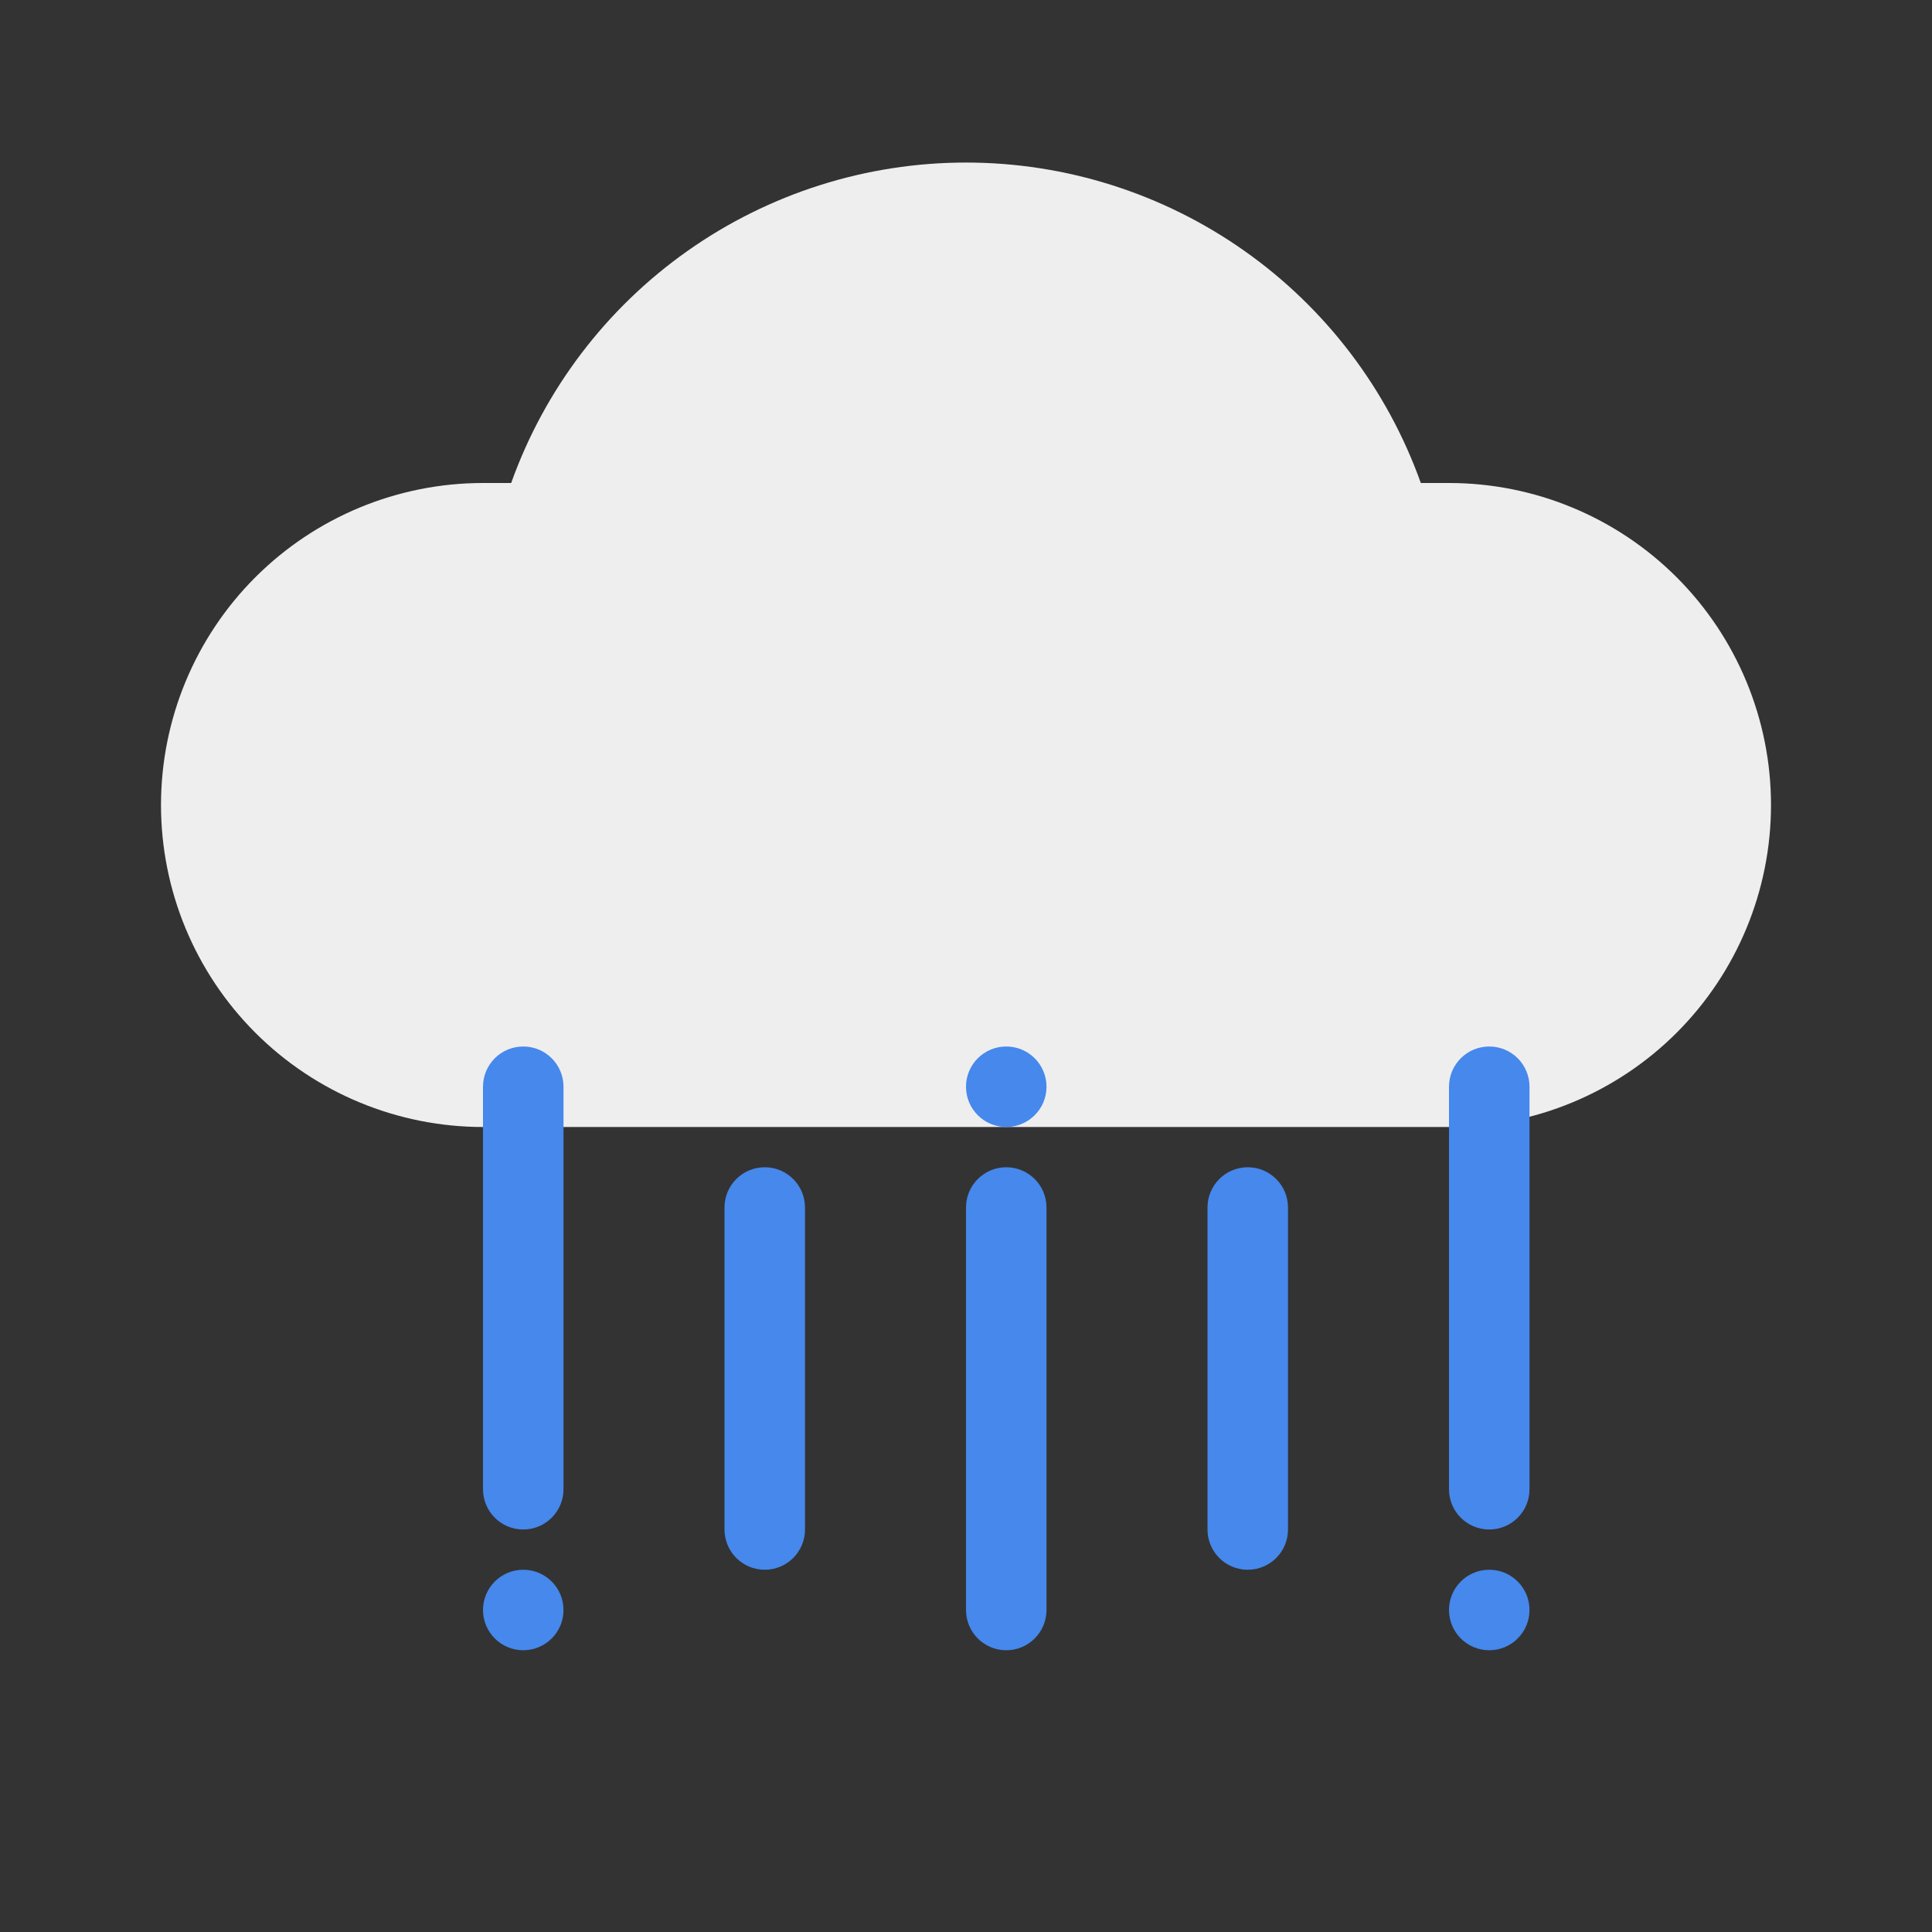 <svg width="96" height="96" viewBox="0 0 96 96" fill="none" xmlns="http://www.w3.org/2000/svg">
<rect x="0" y="0" width="96" height="96" fill="#333333" stroke="none"/>
<path d="M72 24H70.6C68.934 19.34 65.869 15.308 61.823 12.458C57.777 9.607 52.949 8.077 48 8.077C43.051 8.077 38.223 9.607 34.177 12.458C30.131 15.308 27.066 19.34 25.4 24H24C19.756 24 15.687 25.686 12.686 28.686C9.686 31.687 8 35.757 8 40C8 44.243 9.686 48.313 12.686 51.314C15.687 54.314 19.756 56 24 56H72C76.243 56 80.313 54.314 83.314 51.314C86.314 48.313 88 44.243 88 40C88 35.757 86.314 31.687 83.314 28.686C80.313 25.686 76.243 24 72 24Z" fill="#EEEEEE"/>
<path d="M28 54C28 52.895 27.105 52 26 52C24.895 52 24 52.895 24 54V74C24 75.105 24.895 76 26 76C27.105 76 28 75.105 28 74V54Z" fill="#4688EC"/>
<path d="M28 80C28 78.895 27.105 78 26 78C24.895 78 24 78.895 24 80C24 81.105 24.895 82 26 82C27.105 82 28 81.105 28 80Z" fill="#4688EC"/>
<path d="M48 54C48 55.105 48.895 56 50 56C51.105 56 52 55.105 52 54C52 52.895 51.105 52 50 52C48.895 52 48 52.895 48 54Z" fill="#4688EC"/>
<path d="M76 80C76 78.895 75.105 78 74 78C72.895 78 72 78.895 72 80C72 81.105 72.895 82 74 82C75.105 82 76 81.105 76 80Z" fill="#4688EC"/>
<path d="M40 60C40 58.895 39.105 58 38 58C36.895 58 36 58.895 36 60V76C36 77.105 36.895 78 38 78C39.105 78 40 77.105 40 76V60Z" fill="#4688EC"/>
<path d="M48 80C48 81.105 48.895 82 50 82C51.105 82 52 81.105 52 80V60C52 58.895 51.105 58 50 58C48.895 58 48 58.895 48 60V80Z" fill="#4688EC"/>
<path d="M76 54C76 52.895 75.105 52 74 52C72.895 52 72 52.895 72 54V74C72 75.105 72.895 76 74 76C75.105 76 76 75.105 76 74V54Z" fill="#4688EC"/>
<path d="M64 60C64 58.895 63.105 58 62 58C60.895 58 60 58.895 60 60V76C60 77.105 60.895 78 62 78C63.105 78 64 77.105 64 76V60Z" fill="#4688EC"/>
</svg>
